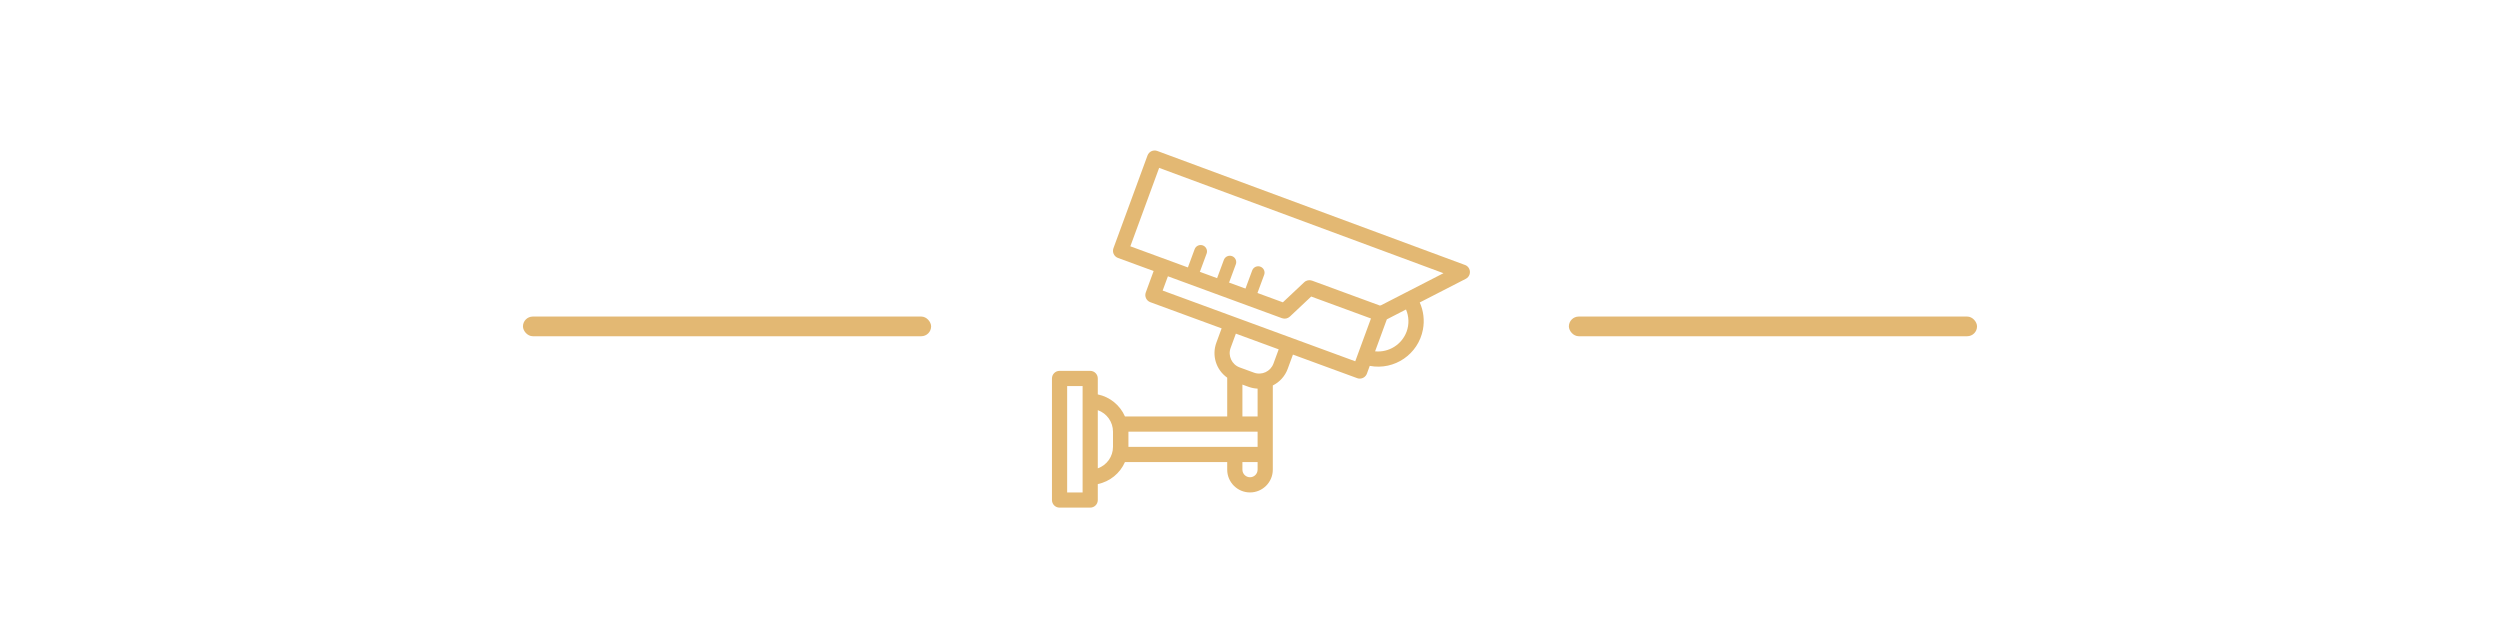 <svg xmlns="http://www.w3.org/2000/svg" width="196" height="50" fill="none" style=""><rect id="backgroundrect" width="100%" height="100%" x="0" y="0" fill="none" stroke="none" class="" style=""/>





<g class="currentLayer" style=""><title>Layer 1</title><rect x="41" y="24.818" width="32" height="1.543" rx="0.772" fill="#E3B873" id="svg_2" class=""/><rect x="123" y="24.818" width="32" height="1.543" rx="0.772" fill="#E3B873" id="svg_3" class=""/><path d="M114.851,20.772 L90.731,11.835 C90.422,11.721 90.079,11.879 89.966,12.188 C89.965,12.188 89.965,12.188 89.965,12.189 L87.295,19.457 C87.181,19.766 87.34,20.108 87.648,20.222 H87.649 L90.445,21.248 L89.829,22.927 C89.716,23.235 89.874,23.577 90.183,23.691 L95.775,25.744 L95.364,26.863 C94.991,27.865 95.339,28.993 96.213,29.609 V32.65 H88.197 C87.809,31.763 87.015,31.118 86.067,30.922 V29.671 C86.067,29.342 85.801,29.075 85.471,29.075 H83.069 C82.74,29.075 82.474,29.342 82.474,29.671 V39.203 C82.474,39.532 82.74,39.798 83.069,39.798 H85.471 C85.801,39.798 86.067,39.532 86.067,39.203 V37.952 C87.015,37.755 87.809,37.111 88.197,36.224 H96.213 V36.82 C96.213,37.807 97.013,38.607 98.001,38.607 C98.987,38.607 99.788,37.807 99.788,36.82 V30.22 C100.329,29.952 100.748,29.486 100.956,28.918 L101.367,27.8 L106.4,29.646 C106.466,29.671 106.535,29.683 106.605,29.683 C106.855,29.683 107.079,29.527 107.165,29.293 L107.388,28.684 C109.327,29.049 111.194,27.773 111.558,25.835 C111.693,25.119 111.606,24.378 111.308,23.713 L114.919,21.859 C115.212,21.709 115.328,21.35 115.178,21.057 C115.11,20.924 114.994,20.822 114.854,20.77 L114.851,20.772 zM97.405,30.152 L97.898,30.331 C98.123,30.411 98.358,30.458 98.596,30.468 V32.65 H97.405 V30.152 zM84.876,38.607 H83.665 V30.267 H84.876 V38.607 zM87.259,35.033 C87.258,35.79 86.781,36.465 86.067,36.718 V32.156 C86.781,32.409 87.258,33.084 87.259,33.841 V35.033 zM88.469,33.841 H98.596 V35.033 H88.469 V33.841 zM98.001,37.416 C97.671,37.416 97.405,37.149 97.405,36.82 V36.224 H98.596 V36.82 C98.596,37.149 98.329,37.416 98.001,37.416 zM100.249,27.389 L99.838,28.508 C99.611,29.125 98.927,29.442 98.309,29.215 L97.188,28.805 C96.571,28.578 96.254,27.893 96.481,27.276 C96.481,27.276 96.481,27.276 96.481,27.275 L96.892,26.157 L99.912,27.266 L100.249,27.389 zM106.252,28.325 L91.152,22.78 L91.564,21.661 L100.511,24.947 C100.723,25.024 100.96,24.975 101.125,24.821 L102.797,23.248 L107.484,24.969 L106.252,28.325 zM110.28,25.996 C109.903,27.014 108.887,27.65 107.807,27.545 L108.728,25.038 L110.231,24.263 C110.466,24.814 110.484,25.433 110.28,25.996 zM108.269,23.936 C108.238,23.939 108.206,23.945 108.176,23.953 L102.864,22.002 C102.652,21.925 102.415,21.973 102.25,22.128 L100.577,23.702 L88.619,19.31 L90.877,13.161 L113.168,21.419 L108.269,23.936 z" fill="#E3B873" id="svg_4" class=""/><path d="M94.129,19.71 L93.604,21.129 M96.419,20.55 L95.894,21.969 M98.641,21.376 L98.115,22.796 " stroke="#E3B873" stroke-linecap="round" id="svg_5" class=""/></g></svg>